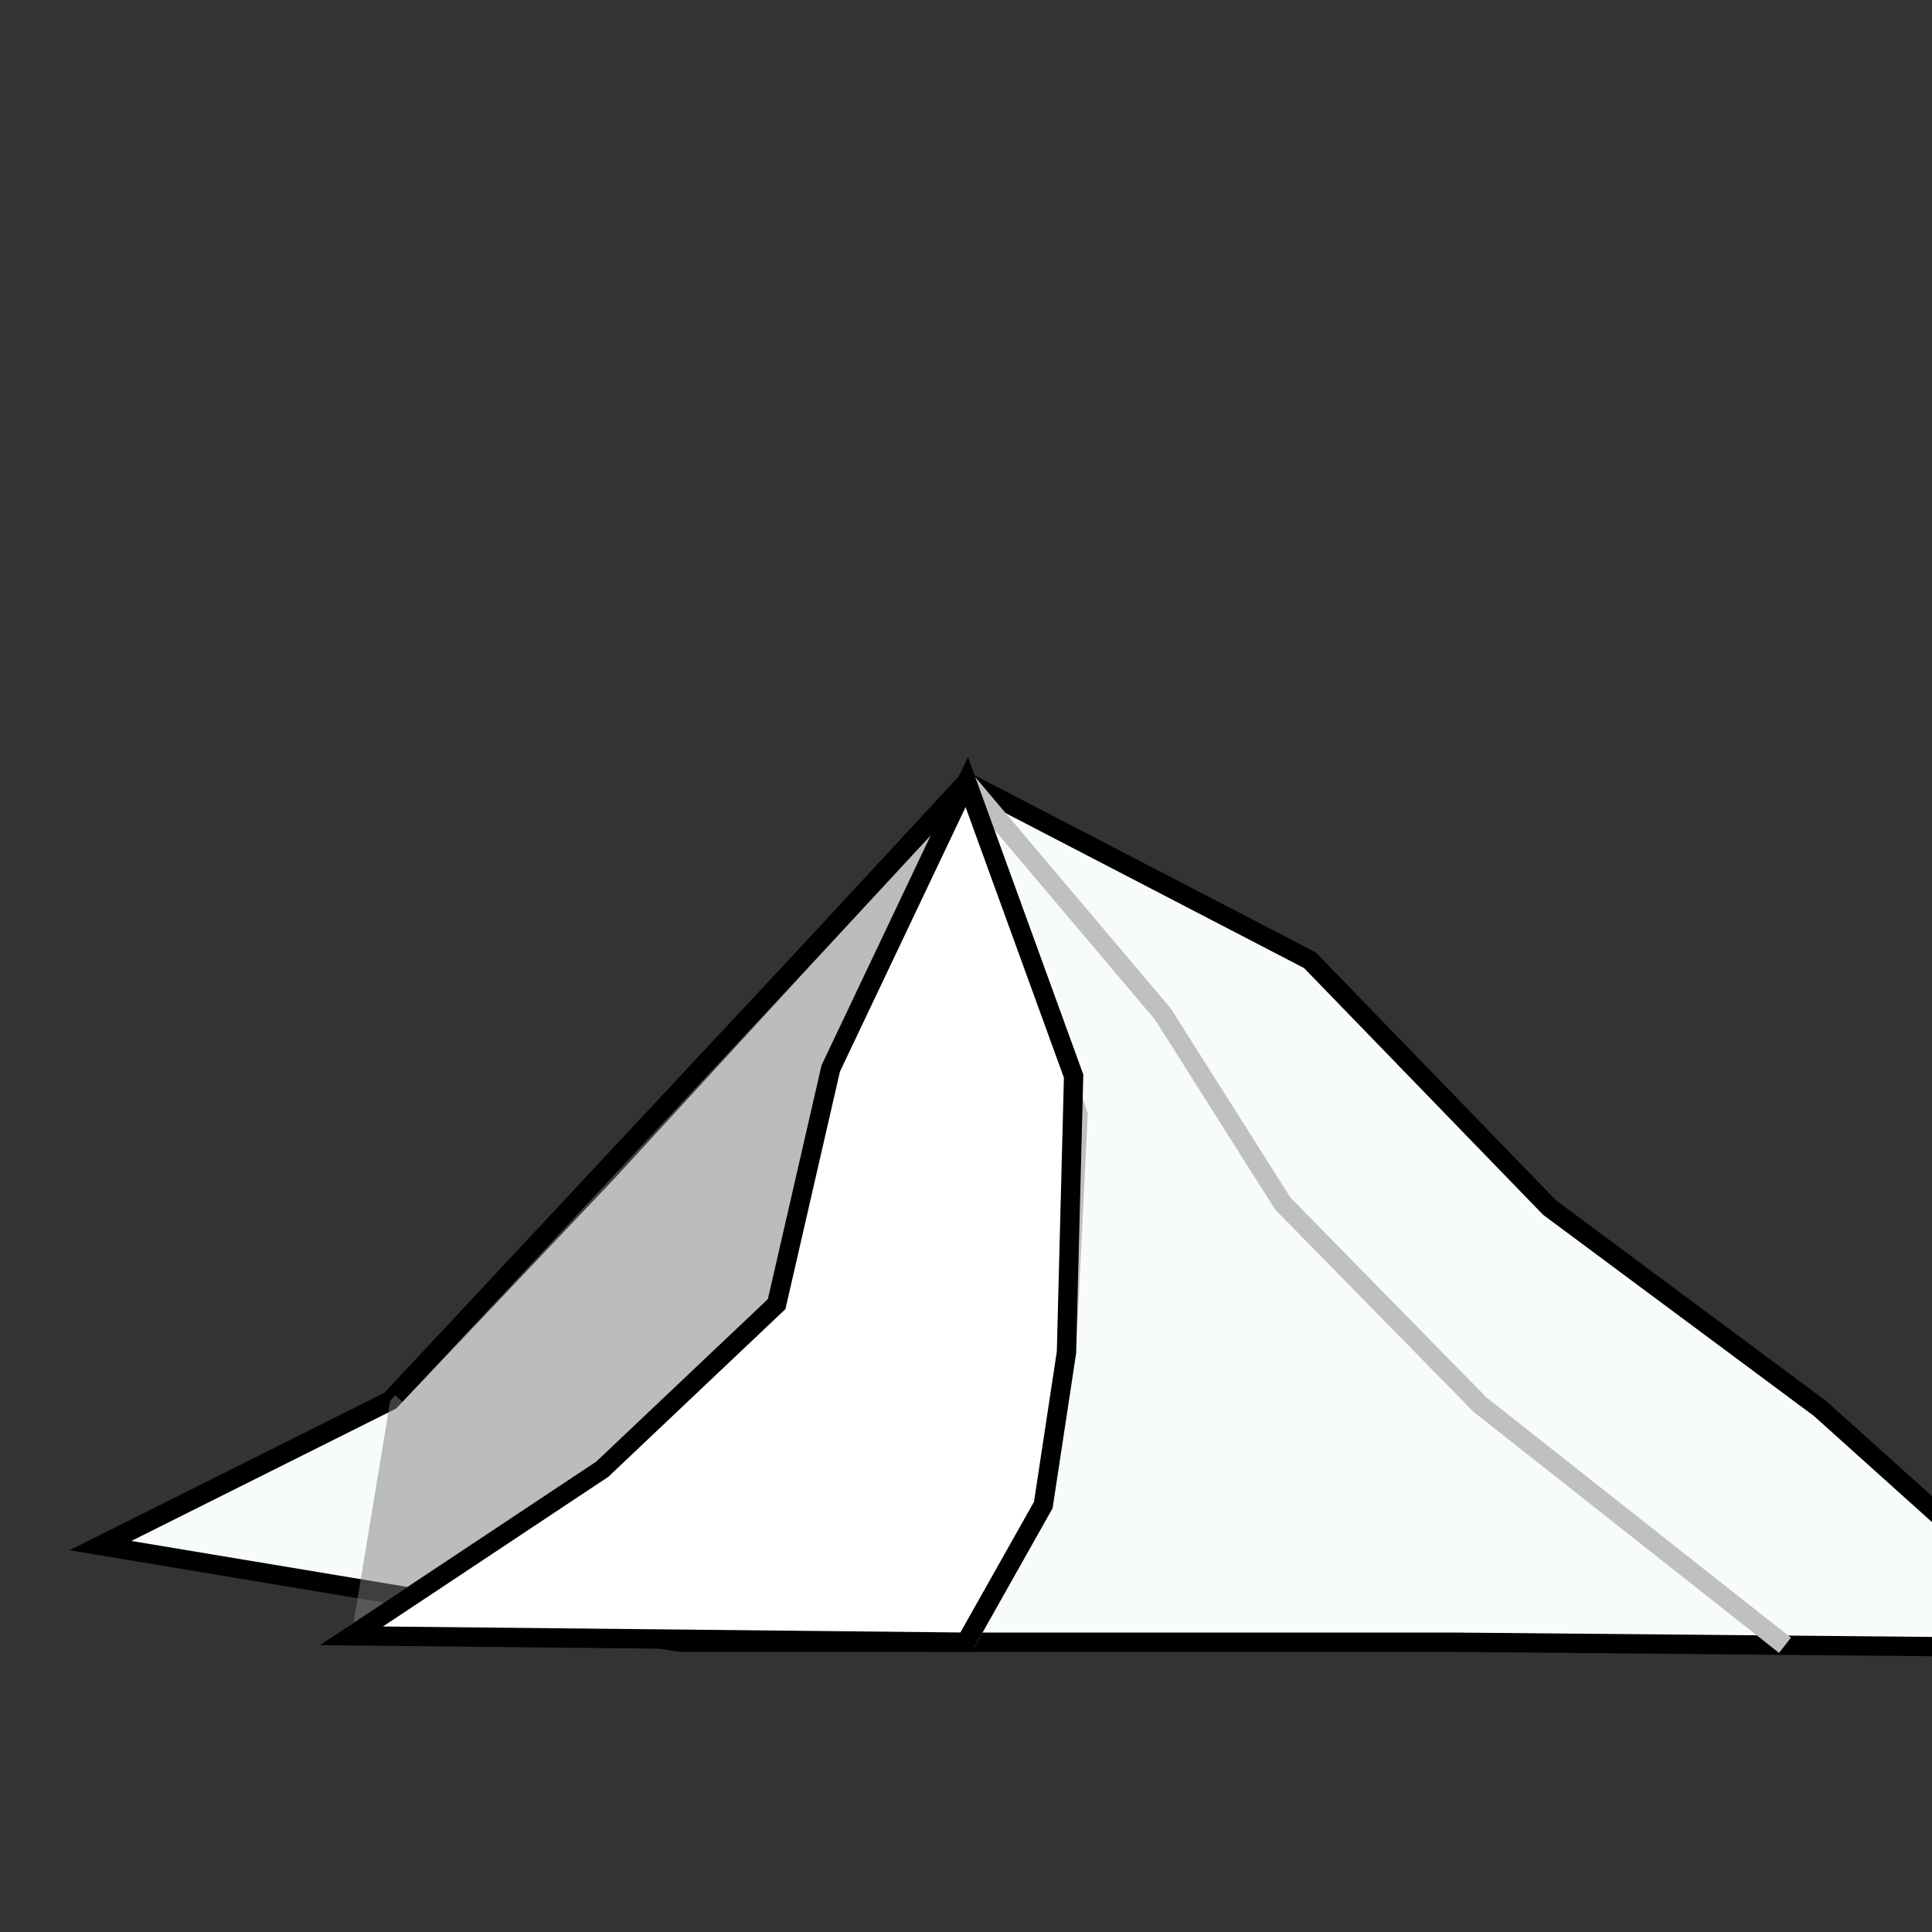 <?xml version="1.0" standalone="no"?>
<!DOCTYPE svg PUBLIC "-//W3C//DTD SVG 20000303 Stylable//EN"
	"http://www.w3.org/TR/2000/03/WD-SVG-20000303/DTD/svg-20000303-stylable.dtd">
<svg xmlns="http://www.w3.org/2000/svg" width="50pt" height="50pt" viewBox="0 0 50 50" xml:space="preserve">
<rect x="0" y="0" width="50" height="50" fill="#333333" stroke="none"/>
<g transform="scale(0.5)">
	<g id="Path_3" style="fill-rule:nonzero;clip-rule:nonzero;fill:#f8fcf8;stroke:#000000;stroke-miterlimit:4;">
		<path d="M5.20 80L35.20 85L75.20 85L108.00 85.3L94.20 72.9L80.20 62.5L67.80 49.7L50.04 40.48L42.80 48.3L31.40 60.7L20.20 72.5z"/>
	</g>
	<g id="Path_4" style="fill-rule:nonzero;clip-rule:nonzero;fill:none;stroke:#C0C0C0;stroke-miterlimit:4;fill-opacity:0.5;">
		<path d="M50.04 40.48L60.20 52.5L66.40 62.3L76.60 72.7L92.39 85.16"/>
	</g>
	<g id="Path_5" style="fill-rule:nonzero;clip-rule:nonzero;fill:none;stroke:#C0C0C0;stroke-miterlimit:4;fill-opacity:0.5;">
		<path d="M18.19 84.67L32.00 75.5L40.20 67.5L43.00 55.3L50.04 40.48"/>
	</g>
	<g id="Path_6" style="fill-rule:nonzero;clip-rule:nonzero;fill:none;stroke:#C0C0C0;stroke-miterlimit:4;fill-opacity:0.5;">
		<path d="M50.00 85L54.00 77.9L55.20 70L55.80 57.7L50.04 40.48"/>
	</g>
	<g id="Path_9" style="fill-rule:nonzero;clip-rule:nonzero;fill:#7c7e7c;stroke:none;stroke-miterlimit:4;fill-opacity:0.5;">
		<path d="M20.20 72.5L18.19 84.67L29.09 77.43L32.00 75.5L40.20 67.5L43.00 55.3L50.04 40.48L42.80 48.3z"/>
	</g>
	<g id="Path_10" style="fill-rule:nonzero;clip-rule:nonzero;fill:#FFFFFF;stroke:#000000;stroke-miterlimit:4;fill-opacity:1.0;">
		<path d="M18.19 84.67L50.00 85L54.00 77.9L55.20 70L55.57 55.7L50.04 40.48L43.00 55.3L40.20 67.5L31.17 76.05z"/>
	</g>
	<g id="Path_11" style="fill-rule:nonzero;clip-rule:nonzero;fill:none;stroke:#000000;stroke-miterlimit:4;fill-opacity:1.0;">
		<path d="M50.04 40.48L42.80 48.3L20.46 72.22"/>
	</g>
	<g id="Path_12" style="fill-rule:nonzero;clip-rule:nonzero;fill:none;stroke:#000000;stroke-miterlimit:4;fill-opacity:1.0;">
		<path d="M108.00 85.3"/>
	</g>
</g>
</svg>